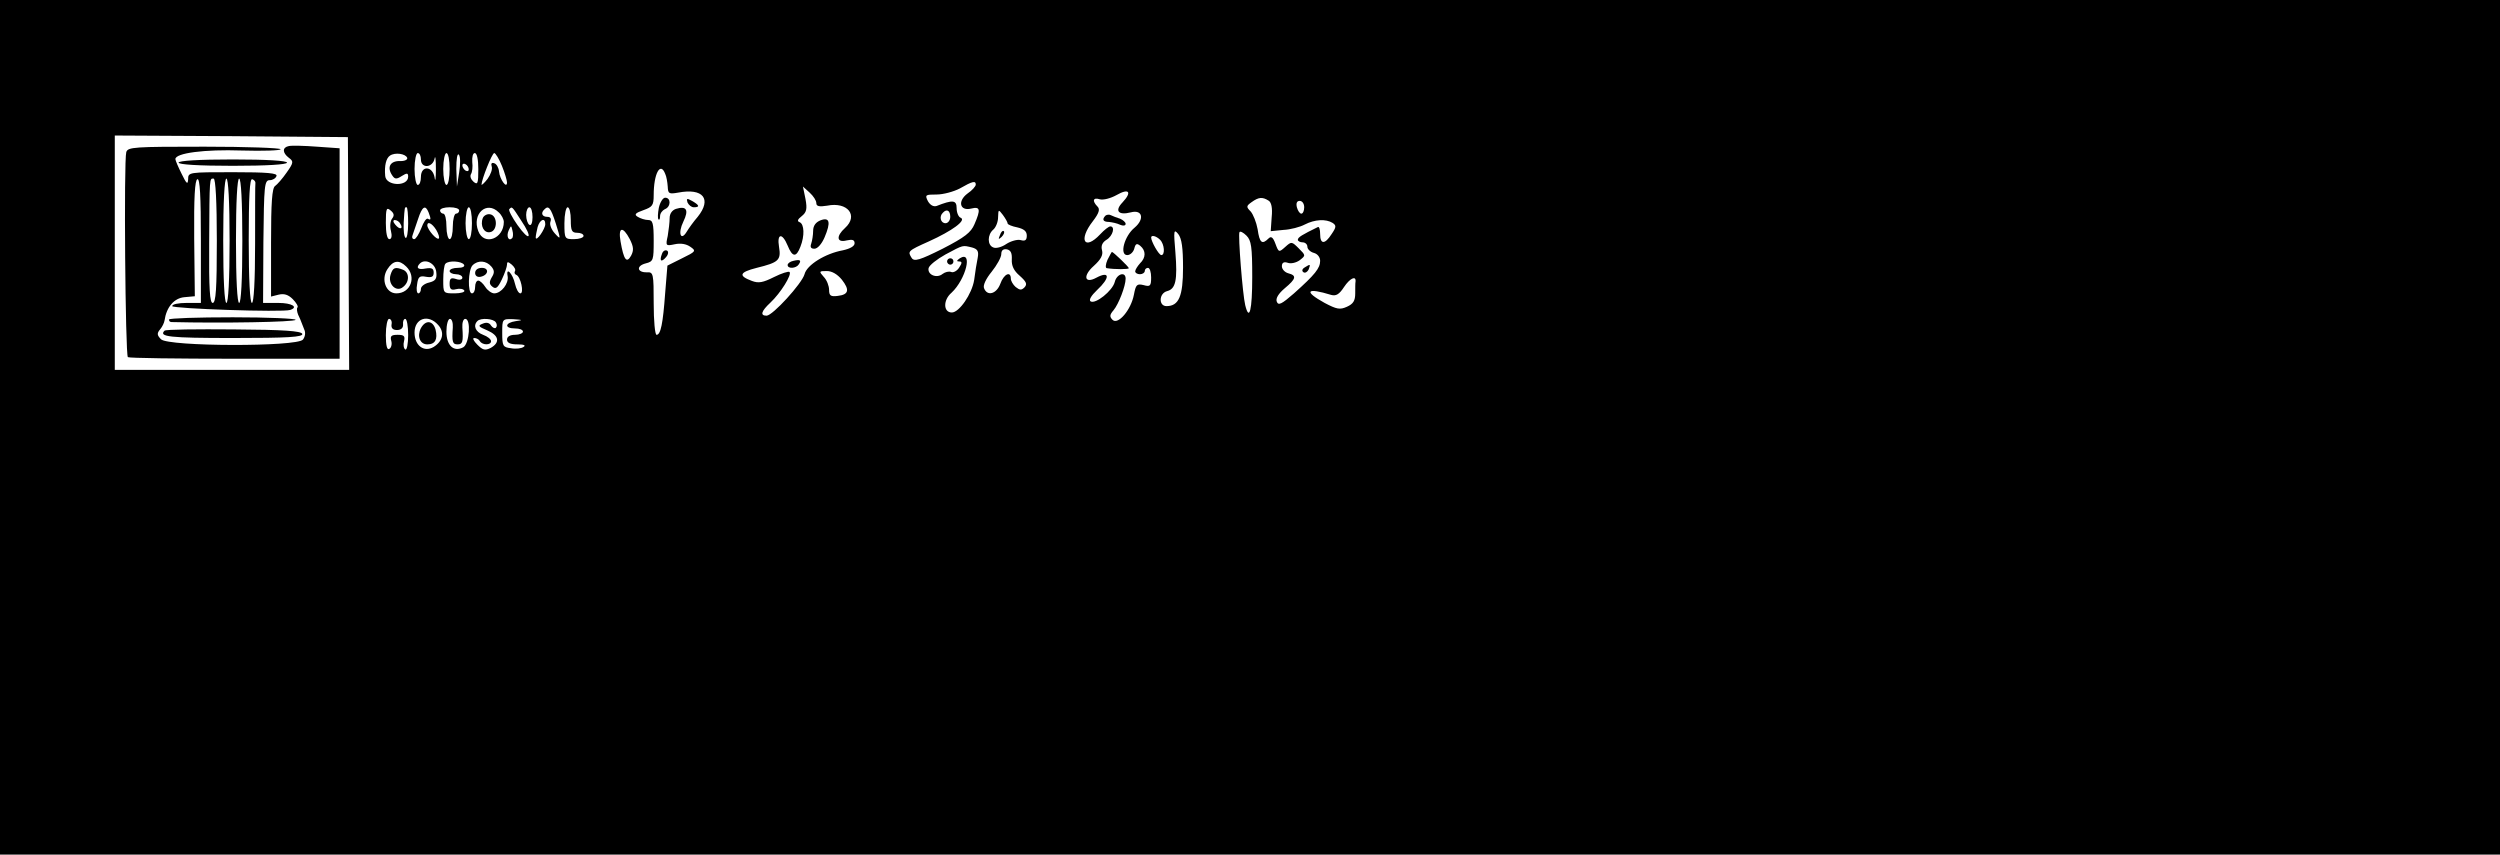 <?xml version="1.0" standalone="no"?>
<!DOCTYPE svg PUBLIC "-//W3C//DTD SVG 20010904//EN"
 "http://www.w3.org/TR/2001/REC-SVG-20010904/DTD/svg10.dtd">
<svg version="1.0" xmlns="http://www.w3.org/2000/svg"
 width="784pt" height="268pt" viewBox="0 0 784 268"
 preserveAspectRatio="xMidYMid meet">
<g transform="translate(0,268) scale(0.1,-0.1)"
fill="#000000" stroke="none">
<path d="M0 1340 l0 -1340 3920 0 3920 0 0 1340 0 1340 -3920 0 -3920 0 0
-1340z m1093 545 l2 -365 -367 0 -368 0 0 368 0 367 365 -2 366 -3 2 -365z
m184 300 c2 -6 -9 -11 -24 -10 -30 0 -40 -20 -23 -45 8 -12 13 -13 30 -2 16
10 20 10 20 -2 0 -32 -69 -30 -72 2 -3 33 3 56 15 64 16 11 49 6 54 -7z m43
-5 c0 -29 37 -27 43 3 2 12 4 -3 4 -33 0 -30 -2 -43 -4 -27 -6 37 -43 39 -43
2 0 -14 -4 -25 -10 -25 -5 0 -10 23 -10 50 0 28 5 50 10 50 6 0 10 -9 10 -20z
m90 -30 c0 -27 -4 -50 -10 -50 -5 0 -10 23 -10 50 0 28 5 50 10 50 6 0 10 -22
10 -50z m30 -10 l-7 -45 -2 55 c0 32 3 50 8 45 5 -6 5 -30 1 -55z m60 9 c0
-44 -2 -50 -15 -39 -8 7 -12 17 -8 24 4 6 6 23 4 38 -1 16 2 28 8 28 7 0 11
-21 11 -51z m74 11 c9 -22 16 -46 16 -52 0 -22 -23 10 -25 34 -1 12 -8 24 -15
26 -8 3 -11 -1 -8 -10 3 -8 -3 -25 -13 -39 -10 -13 -19 -21 -19 -18 0 15 33
99 40 99 4 0 15 -18 24 -40z m-104 -11 c0 -6 -4 -7 -10 -4 -5 3 -10 11 -10 16
0 6 5 7 10 4 6 -3 10 -11 10 -16z m616 -14 c4 -8 7 -26 8 -40 1 -23 4 -24 33
-19 78 15 106 -20 61 -76 -13 -15 -28 -36 -34 -46 -19 -32 -29 -6 -11 31 18
37 10 50 -23 40 -12 -4 -20 -15 -20 -29 0 -13 -3 -38 -6 -56 -7 -31 -6 -32 22
-26 19 4 36 1 49 -8 19 -13 17 -15 -26 -36 l-46 -23 -7 -86 c-7 -96 -14 -131
-27 -131 -5 0 -9 44 -9 98 0 94 -1 99 -21 98 -31 -1 -35 20 -4 28 24 6 25 10
25 71 0 55 -3 65 -17 65 -10 0 -25 5 -33 10 -12 7 -8 12 18 21 28 10 32 15 32
47 0 68 21 106 36 67z m974 -34 c0 -5 -11 -18 -26 -28 -32 -24 -24 -56 12 -47
28 7 30 -3 10 -49 -11 -26 -30 -41 -100 -77 -72 -36 -89 -41 -97 -29 -13 21
-13 22 54 52 73 33 118 66 100 74 -7 2 -13 16 -13 30 0 26 -12 27 -63 7 -10
-3 -20 3 -27 15 -10 20 -8 21 27 21 21 0 54 9 73 19 40 23 50 25 50 12z m-500
-58 c0 -10 9 -12 34 -8 64 13 99 -31 56 -70 -29 -26 -26 -47 5 -39 18 4 25 2
25 -9 0 -9 -14 -17 -37 -22 -55 -10 -113 -46 -120 -75 -8 -29 -100 -130 -119
-130 -21 0 -17 14 12 41 32 30 68 88 60 96 -3 3 -25 -4 -49 -16 -34 -17 -48
-20 -69 -12 -43 16 -40 27 15 41 69 17 77 24 70 66 -7 42 10 45 27 4 15 -37
27 -38 40 -4 14 35 12 71 -2 77 -9 3 -7 9 6 19 15 12 18 22 12 54 l-8 39 21
-19 c12 -11 21 -25 21 -33z m960 2 c-25 -26 -13 -41 26 -31 37 10 44 -21 12
-48 -32 -26 -48 -86 -23 -86 9 0 19 9 22 20 4 16 8 18 19 9 18 -15 18 -37 -1
-55 -8 -9 -15 -20 -15 -25 0 -5 7 -9 15 -9 8 0 15 5 15 10 0 6 5 10 10 10 6 0
10 -14 10 -30 0 -27 -3 -30 -24 -24 -21 5 -24 1 -30 -30 -9 -48 -50 -96 -67
-79 -10 10 -9 16 3 30 16 19 38 76 38 99 0 24 -28 15 -34 -10 -7 -28 -61 -71
-76 -61 -6 4 2 18 20 35 42 39 41 62 -2 39 -37 -20 -43 6 -8 37 22 20 30 34
26 49 -4 14 1 25 14 33 20 12 28 42 12 42 -5 0 -19 -11 -32 -25 -49 -52 -69
-18 -23 41 20 26 23 38 15 46 -18 18 -14 30 7 23 11 -3 34 3 52 13 40 23 50
10 19 -23z m458 6 c9 -5 13 -23 10 -52 l-3 -44 40 4 c22 1 52 9 67 17 31 16
66 18 87 5 12 -8 12 -13 -3 -35 -21 -33 -36 -33 -36 0 0 14 -3 24 -7 22 -49
-24 -63 -32 -63 -40 0 -4 7 -8 15 -8 8 0 15 -6 15 -14 0 -7 9 -16 20 -19 12
-3 20 -14 20 -25 0 -23 -16 -43 -82 -102 -39 -34 -49 -39 -54 -26 -4 10 5 25
25 42 36 30 38 40 11 47 -11 3 -20 13 -20 22 0 11 6 15 18 11 10 -4 27 0 38 8
19 15 19 15 -3 37 -22 22 -23 22 -42 5 -20 -18 -21 -18 -31 9 -8 22 -14 25
-22 17 -20 -20 -28 -14 -34 29 -4 22 -14 47 -22 56 -14 14 -14 17 3 29 22 16
34 17 53 5z m112 -21 c0 -11 -4 -20 -9 -20 -5 0 -11 9 -14 20 -3 13 0 20 9 20
8 0 14 -9 14 -20z m-2860 -35 c-6 -7 -8 -25 -4 -39 4 -16 2 -26 -5 -26 -7 0
-11 20 -11 51 0 45 2 50 15 39 11 -9 12 -16 5 -25z m50 -16 c0 -27 -4 -48 -8
-45 -5 3 -7 24 -6 48 3 51 3 48 9 48 3 0 5 -23 5 -51z m64 35 c8 -21 8 -26 -2
-20 -5 3 -14 -11 -21 -30 -7 -18 -17 -34 -22 -34 -6 0 -8 6 -5 13 2 6 10 29
17 50 13 40 23 46 33 21z m96 6 c0 -5 -4 -10 -10 -10 -5 0 -10 -18 -10 -40 0
-22 -4 -40 -10 -40 -5 0 -10 18 -10 40 0 22 -4 40 -10 40 -5 0 -10 5 -10 10 0
6 14 10 30 10 17 0 30 -4 30 -10z m40 -40 c0 -27 -4 -50 -10 -50 -5 0 -10 23
-10 50 0 28 5 50 10 50 6 0 10 -22 10 -50z m84 34 c9 -8 16 -22 16 -30 0 -53
-62 -76 -80 -29 -21 54 26 97 64 59z m70 -25 c38 -56 28 -70 -11 -15 -17 24
-29 47 -26 50 9 9 8 10 37 -35z m36 10 c0 -17 -4 -28 -10 -24 -5 3 -10 17 -10
31 0 13 5 24 10 24 6 0 10 -14 10 -31z m73 -20 c16 -51 16 -52 -3 -31 -11 12
-17 28 -14 36 4 11 0 16 -10 16 -16 0 -21 12 -9 23 13 14 20 6 36 -44z m47 11
c0 -33 3 -40 20 -40 11 0 20 -4 20 -10 0 -5 -13 -10 -30 -10 -29 0 -30 1 -30
50 0 28 5 50 10 50 6 0 10 -18 10 -40z m1190 10 c0 -11 -7 -20 -15 -20 -15 0
-21 21 -8 33 12 13 23 7 23 -13z m180 -21 c0 -3 14 -9 30 -12 21 -5 30 -12 30
-26 0 -14 -5 -18 -19 -14 -10 3 -31 -3 -45 -12 -14 -10 -33 -15 -41 -11 -19 7
-19 40 0 56 8 7 15 24 15 39 1 25 1 25 15 7 8 -11 15 -23 15 -27z m-1905 0
c11 -17 -1 -21 -15 -4 -8 9 -8 15 -2 15 6 0 14 -5 17 -11z m455 -2 c0 -15 -29
-57 -30 -42 0 6 3 20 6 33 7 24 24 31 24 9z m-342 -18 c7 -12 11 -24 8 -27 -6
-6 -35 27 -36 41 0 14 15 7 28 -14z m238 -26 c-11 -11 -19 6 -11 24 8 17 8 17
12 0 3 -10 2 -21 -1 -24z m369 -3 c12 -24 13 -35 4 -52 -14 -25 -23 -13 -33
45 -8 45 7 49 29 7z m1735 -89 c0 -90 -13 -121 -52 -121 -25 0 -24 40 2 47 27
7 33 34 26 122 -6 69 -5 74 9 57 11 -14 15 -44 15 -105z m217 -30 c0 -103 -9
-141 -22 -88 -8 32 -23 221 -18 229 2 4 12 -1 22 -11 15 -15 18 -35 18 -130z
m-289 117 c14 -14 16 -48 4 -48 -8 0 -32 43 -32 55 0 9 16 5 28 -7z m-590 -24
c18 -5 22 -12 18 -33 -3 -14 -8 -45 -11 -69 -7 -44 -47 -102 -70 -102 -27 0
-28 39 -1 62 45 42 68 134 26 108 -10 -7 -11 -10 -2 -10 9 0 10 -4 0 -19 -6
-10 -18 -17 -25 -14 -7 3 -19 0 -27 -6 -18 -15 -48 -3 -44 18 2 9 26 28 53 43
58 31 53 29 83 22z m125 -38 c-1 -19 6 -35 25 -51 21 -19 24 -26 15 -36 -10
-10 -15 -9 -28 1 -8 7 -15 19 -15 26 0 25 -22 15 -33 -16 -12 -32 -41 -40 -51
-14 -4 9 6 30 24 52 16 20 30 45 30 55 0 12 6 17 18 15 12 -3 16 -12 15 -32z
m-1899 -22 c33 -32 14 -84 -31 -84 -33 0 -49 44 -28 76 18 28 37 30 59 8z m94
-16 c3 -22 -2 -29 -22 -34 -14 -3 -26 -12 -26 -20 0 -8 -4 -14 -8 -14 -5 0 -7
13 -4 28 3 24 8 28 28 24 18 -3 24 0 24 13 0 13 -6 16 -25 13 -24 -5 -32 2
-18 16 17 16 48 0 51 -26z m87 22 c4 -6 -5 -10 -19 -10 -14 0 -26 -4 -26 -10
0 -5 9 -10 20 -10 11 0 20 -5 20 -11 0 -6 -9 -8 -20 -4 -16 5 -20 2 -20 -15 0
-17 5 -21 20 -17 11 3 23 1 26 -4 3 -5 -11 -9 -30 -9 -36 0 -36 0 -36 43 0 24
3 47 7 50 10 11 51 8 58 -3z m86 -6 c10 -12 10 -20 1 -34 -8 -14 -8 -21 2 -29
11 -9 17 -4 30 23 9 19 16 40 16 46 0 10 3 10 15 0 8 -7 13 -16 10 -20 -3 -5
-1 -10 4 -12 14 -5 25 -58 13 -58 -6 0 -13 13 -17 30 -7 32 -29 55 -23 24 4
-23 -20 -54 -42 -54 -8 0 -21 9 -28 20 -7 11 -17 20 -22 20 -6 0 -10 -9 -10
-20 0 -11 -4 -20 -10 -20 -14 0 -12 74 2 88 17 17 43 15 59 -4z m1099 -41 c25
-32 22 -47 -13 -51 -22 -3 -27 1 -27 19 0 12 -7 31 -17 41 -15 17 -15 18 10
18 16 0 33 -10 47 -27z m1611 -6 c-1 -4 -1 -21 -1 -37 0 -23 -6 -33 -26 -42
-22 -10 -32 -8 -70 12 -67 37 -57 49 21 25 15 -4 25 2 40 25 18 27 38 37 36
17z m-3023 -134 c-2 -12 4 -18 17 -18 13 0 20 7 19 18 -1 9 2 17 7 17 5 0 9
-23 9 -51 0 -27 -4 -48 -9 -45 -5 3 -7 15 -4 26 4 16 0 20 -20 20 -20 0 -24
-4 -20 -19 3 -10 0 -22 -6 -25 -7 -5 -11 10 -11 43 0 29 5 51 10 51 6 0 10 -8
8 -17z m146 -2 c21 -23 15 -51 -14 -69 -30 -18 -60 4 -60 45 0 45 43 59 74 24z
m46 -8 c-3 -45 -1 -53 15 -53 16 0 18 8 15 53 -1 15 3 27 9 27 19 0 13 -78 -6
-89 -30 -16 -53 5 -53 49 0 22 5 40 11 40 6 0 10 -12 9 -27z m135 16 c4 -6 4
-13 0 -17 -3 -3 -10 0 -15 7 -5 9 -15 11 -26 6 -16 -6 -15 -9 14 -21 37 -16
41 -38 11 -55 -18 -9 -25 -7 -42 10 -12 12 -16 21 -10 21 7 0 15 -4 18 -10 8
-13 35 -13 35 0 0 6 -11 15 -25 20 -24 9 -32 29 -18 43 10 11 51 8 58 -4z m63
4 c-35 -5 -37 -23 -3 -23 14 0 25 -4 25 -10 0 -5 -11 -10 -25 -10 -16 0 -25
-6 -25 -15 0 -10 10 -15 33 -15 20 0 27 -3 19 -8 -7 -5 -25 -7 -40 -4 -25 3
-27 7 -27 48 0 44 0 44 35 43 30 -2 31 -3 8 -6z"/>
<path d="M906 2222 c-21 -4 -21 -21 0 -37 15 -11 15 -15 -7 -46 -13 -19 -30
-38 -36 -42 -10 -6 -13 -53 -13 -178 l0 -169 24 6 c17 4 30 0 44 -14 11 -11
18 -23 15 -26 -3 -3 -2 -13 2 -23 5 -10 9 -20 10 -23 1 -3 5 -13 9 -23 5 -10
3 -23 -4 -32 -19 -23 -422 -22 -445 1 -13 13 -13 19 -3 31 7 8 13 21 14 28 6
42 30 70 62 73 l33 3 -2 182 c-1 127 2 182 10 185 8 3 11 -51 11 -192 l0 -196
-45 0 c-25 0 -45 -4 -45 -10 0 -8 346 -20 370 -12 27 9 5 22 -37 22 l-48 0 1
192 c2 177 3 193 20 193 9 0 19 6 21 13 4 9 -28 12 -136 12 -139 0 -141 0
-141 -22 -1 -18 -5 -15 -20 16 -11 22 -20 43 -20 47 0 19 91 31 208 27 67 -2
122 0 122 4 0 4 -108 8 -239 8 -220 0 -240 -1 -245 -17 -8 -26 -3 -637 5 -643
4 -3 155 -5 336 -5 l328 0 0 330 0 330 -71 5 c-39 3 -79 4 -88 2z m-226 -297
c0 -151 -3 -195 -13 -195 -9 0 -12 42 -11 188 1 211 1 202 14 202 6 0 10 -72
10 -195z m40 0 c0 -123 -4 -195 -10 -195 -6 0 -10 72 -10 195 0 123 4 195 10
195 6 0 10 -72 10 -195z m40 0 c0 -123 -4 -195 -10 -195 -6 0 -10 72 -10 195
0 123 4 195 10 195 6 0 10 -72 10 -195z m41 182 c-1 -4 -1 -90 -1 -192 0 -117
-4 -185 -10 -185 -6 0 -10 72 -10 196 0 135 3 195 11 192 6 -2 10 -7 10 -11z"/>
<path d="M560 2170 c0 -6 63 -10 170 -10 107 0 170 4 170 10 0 6 -63 10 -170
10 -107 0 -170 -4 -170 -10z"/>
<path d="M530 1678 c0 -5 3 -8 8 -8 158 -4 387 0 389 7 2 4 -87 8 -197 8 -110
0 -200 -3 -200 -7z"/>
<path d="M516 1643 c-19 -19 14 -23 215 -23 172 0 220 3 217 13 -4 9 -57 13
-215 14 -116 1 -213 0 -217 -4z"/>
<path d="M2066 2028 c-3 -17 -4 -33 -1 -36 3 -3 5 2 5 10 0 9 7 18 15 22 19 7
20 36 1 36 -7 0 -16 -14 -20 -32z"/>
<path d="M2156 2045 c4 -8 12 -15 20 -15 20 0 17 7 -6 20 -16 9 -18 8 -14 -5z"/>
<path d="M2076 1884 c-9 -23 -2 -28 13 -10 7 8 8 17 3 20 -6 3 -13 -1 -16 -10z"/>
<path d="M2573 1989 c-15 -6 -23 -17 -23 -33 0 -13 -3 -31 -6 -40 -4 -11 -1
-16 10 -16 10 0 23 15 32 36 20 47 16 64 -13 53z"/>
<path d="M2488 1862 c-10 -2 -18 -8 -18 -13 0 -13 27 -11 35 2 9 13 4 16 -17
11z"/>
<path d="M3467 2004 c-12 -12 -8 -20 11 -20 9 -1 25 -4 35 -9 9 -4 17 -3 17 3
0 5 -8 12 -17 16 -10 3 -23 8 -29 11 -5 3 -13 2 -17 -1z"/>
<path d="M3473 1865 c-6 -14 -7 -26 -2 -26 24 -4 69 -4 69 0 0 4 -49 51 -53
51 -1 0 -7 -11 -14 -25z"/>
<path d="M4091 1841 c-8 -5 -9 -11 -3 -15 5 -3 12 1 16 9 6 17 6 18 -13 6z"/>
<path d="M1514 1996 c-9 -24 4 -48 23 -44 24 4 24 52 0 56 -9 2 -20 -4 -23
-12z"/>
<path d="M3136 1943 c-6 -14 -5 -15 5 -6 7 7 10 15 7 18 -3 3 -9 -2 -12 -12z"/>
<path d="M2970 1860 c0 -5 5 -10 10 -10 6 0 10 5 10 10 0 6 -4 10 -10 10 -5 0
-10 -4 -10 -10z"/>
<path d="M1225 1819 c-10 -30 18 -57 39 -39 21 16 20 46 0 54 -25 10 -32 7
-39 -15z"/>
<path d="M1490 1824 c0 -9 7 -14 17 -12 25 5 28 28 4 28 -12 0 -21 -6 -21 -16z"/>
<path d="M1320 1651 c-13 -25 -3 -51 20 -51 25 0 33 16 26 46 -8 29 -31 32
-46 5z"/>
</g>
</svg>
